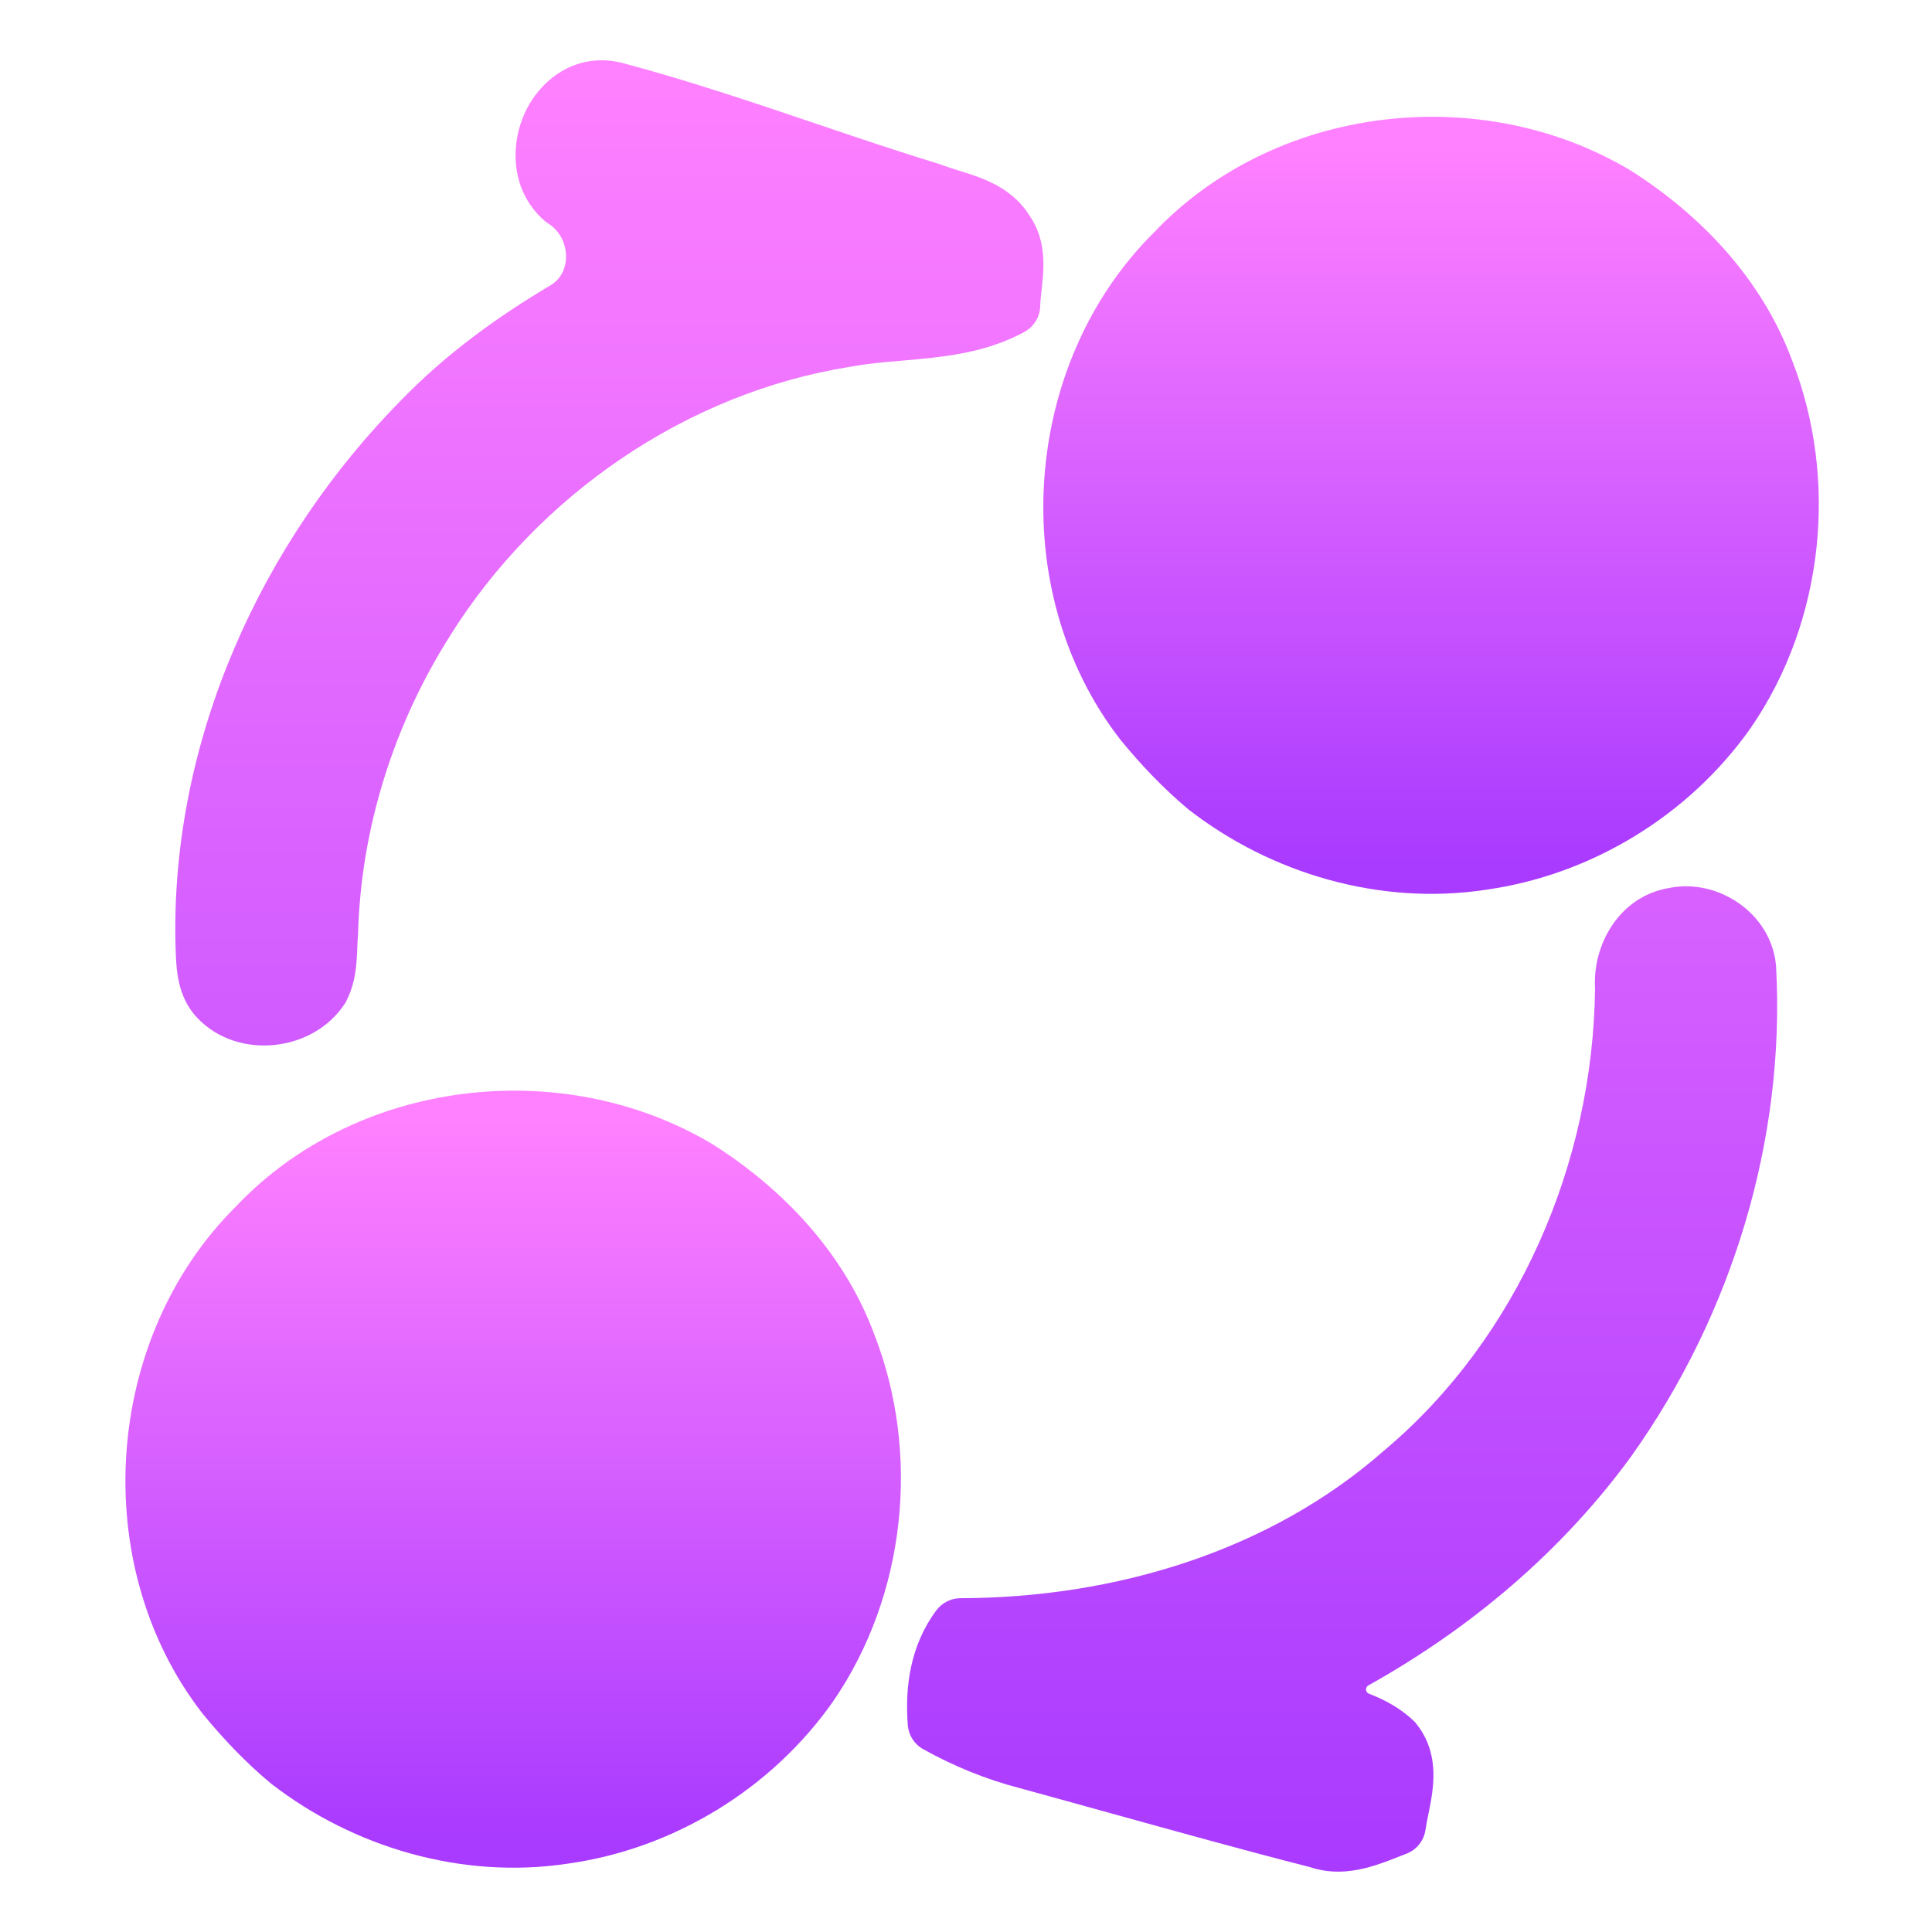<svg width="32" height="32" viewBox="0 0 32 32" fill="none" xmlns="http://www.w3.org/2000/svg">
<path fill-rule="evenodd" clip-rule="evenodd" d="M10.295 1.039C9.517 0.853 8.93 1.341 8.687 1.883C8.449 2.413 8.459 3.165 9.016 3.654C9.037 3.672 9.058 3.688 9.081 3.702C9.445 3.929 9.488 4.506 9.119 4.725C8.237 5.248 7.395 5.858 6.661 6.611C4.33 8.967 2.834 12.246 2.906 15.62L2.906 15.632C2.907 15.656 2.908 15.684 2.909 15.714C2.913 15.837 2.918 16.008 2.944 16.164C2.978 16.375 3.056 16.63 3.259 16.85L3.26 16.851C3.607 17.225 4.102 17.353 4.543 17.308C4.983 17.264 5.438 17.042 5.71 16.625L5.724 16.604L5.735 16.582C5.851 16.358 5.888 16.13 5.904 15.947C5.911 15.858 5.915 15.771 5.918 15.697L5.918 15.69C5.921 15.61 5.924 15.545 5.929 15.484L5.931 15.469L5.931 15.453C5.98 13.716 6.524 11.994 7.459 10.524L7.46 10.521C8.916 8.2 11.371 6.508 14.075 6.076L14.087 6.074C14.364 6.023 14.625 6 14.911 5.976C15.078 5.962 15.254 5.947 15.445 5.925C15.931 5.87 16.462 5.772 16.968 5.497C17.124 5.412 17.224 5.25 17.229 5.072C17.231 4.995 17.24 4.912 17.252 4.803L17.253 4.797C17.264 4.697 17.277 4.575 17.281 4.45C17.289 4.197 17.26 3.873 17.052 3.571C16.843 3.237 16.536 3.065 16.275 2.96C16.143 2.907 16.01 2.865 15.897 2.83L15.877 2.824C15.767 2.79 15.678 2.762 15.595 2.731L15.579 2.724L15.563 2.719C14.899 2.516 14.219 2.286 13.532 2.054C12.467 1.694 11.383 1.328 10.307 1.042L10.295 1.039ZM27.023 24.115C25.868 25.701 24.355 26.972 22.664 27.916C22.608 27.947 22.615 28.03 22.674 28.053C22.917 28.147 23.183 28.281 23.414 28.502L23.437 28.525L23.458 28.55C23.732 28.891 23.761 29.272 23.735 29.574C23.722 29.723 23.695 29.866 23.671 29.986L23.658 30.05C23.638 30.148 23.622 30.227 23.611 30.305C23.586 30.485 23.465 30.638 23.295 30.703C23.262 30.715 23.226 30.73 23.187 30.745C23.023 30.81 22.814 30.893 22.608 30.943C22.344 31.008 22.027 31.037 21.693 30.924C20.597 30.644 19.505 30.34 18.418 30.039C17.908 29.898 17.399 29.756 16.893 29.618C16.331 29.472 15.794 29.253 15.291 28.972C15.144 28.89 15.049 28.741 15.036 28.574C14.988 27.954 15.07 27.262 15.509 26.672C15.604 26.546 15.752 26.471 15.909 26.471C18.463 26.465 21.032 25.695 22.93 24.021L22.939 24.014C25.143 22.154 26.386 19.265 26.419 16.372C26.375 15.673 26.8 14.847 27.654 14.706C28.449 14.548 29.326 15.115 29.415 15.977L29.416 15.989L29.417 16.001C29.577 18.879 28.685 21.777 27.026 24.11L27.023 24.115Z" fill="url(#paint0_linear_1012_616)"/>
<path fill-rule="evenodd" clip-rule="evenodd" d="M19.472 4.199C21.308 2.256 24.457 1.886 26.742 3.247C27.831 3.938 28.761 4.919 29.214 6.143C29.93 7.969 29.704 10.146 28.59 11.767C27.65 13.104 26.149 14.02 24.528 14.244C22.932 14.485 21.268 14.001 19.998 13.017C19.614 12.695 19.267 12.329 18.949 11.941C17.202 9.687 17.444 6.203 19.472 4.199Z" fill="url(#paint1_linear_1012_616)" stroke="url(#paint2_linear_1012_616)"/>
<path fill-rule="evenodd" clip-rule="evenodd" d="M4.269 20.329C6.105 18.386 9.253 18.016 11.539 19.377C12.628 20.067 13.558 21.049 14.011 22.273C14.727 24.098 14.501 26.276 13.387 27.897C12.447 29.234 10.946 30.15 9.325 30.374C7.729 30.615 6.065 30.131 4.795 29.146C4.411 28.825 4.064 28.459 3.746 28.071C1.999 25.817 2.241 22.333 4.269 20.329Z" fill="url(#paint3_linear_1012_616)" stroke="url(#paint4_linear_1012_616)"/>
<defs>
<linearGradient id="paint0_linear_1012_616" x1="16.169" y1="31" x2="16.169" y2="0.999" gradientUnits="userSpaceOnUse">
<stop stop-color="#A93AFF"/>
<stop offset="1" stop-color="#FF81FF"/>
</linearGradient>
<linearGradient id="paint1_linear_1012_616" x1="23.703" y1="14.305" x2="23.703" y2="2.435" gradientUnits="userSpaceOnUse">
<stop stop-color="#A93AFF"/>
<stop offset="1" stop-color="#FF81FF"/>
</linearGradient>
<linearGradient id="paint2_linear_1012_616" x1="23.703" y1="14.305" x2="23.703" y2="2.435" gradientUnits="userSpaceOnUse">
<stop stop-color="#A93AFF"/>
<stop offset="1" stop-color="#FF81FF"/>
</linearGradient>
<linearGradient id="paint3_linear_1012_616" x1="8.5" y1="30.435" x2="8.5" y2="18.564" gradientUnits="userSpaceOnUse">
<stop stop-color="#A93AFF"/>
<stop offset="1" stop-color="#FF81FF"/>
</linearGradient>
<linearGradient id="paint4_linear_1012_616" x1="8.5" y1="30.435" x2="8.5" y2="18.564" gradientUnits="userSpaceOnUse">
<stop stop-color="#A93AFF"/>
<stop offset="1" stop-color="#FF81FF"/>
</linearGradient>
</defs>
</svg>
